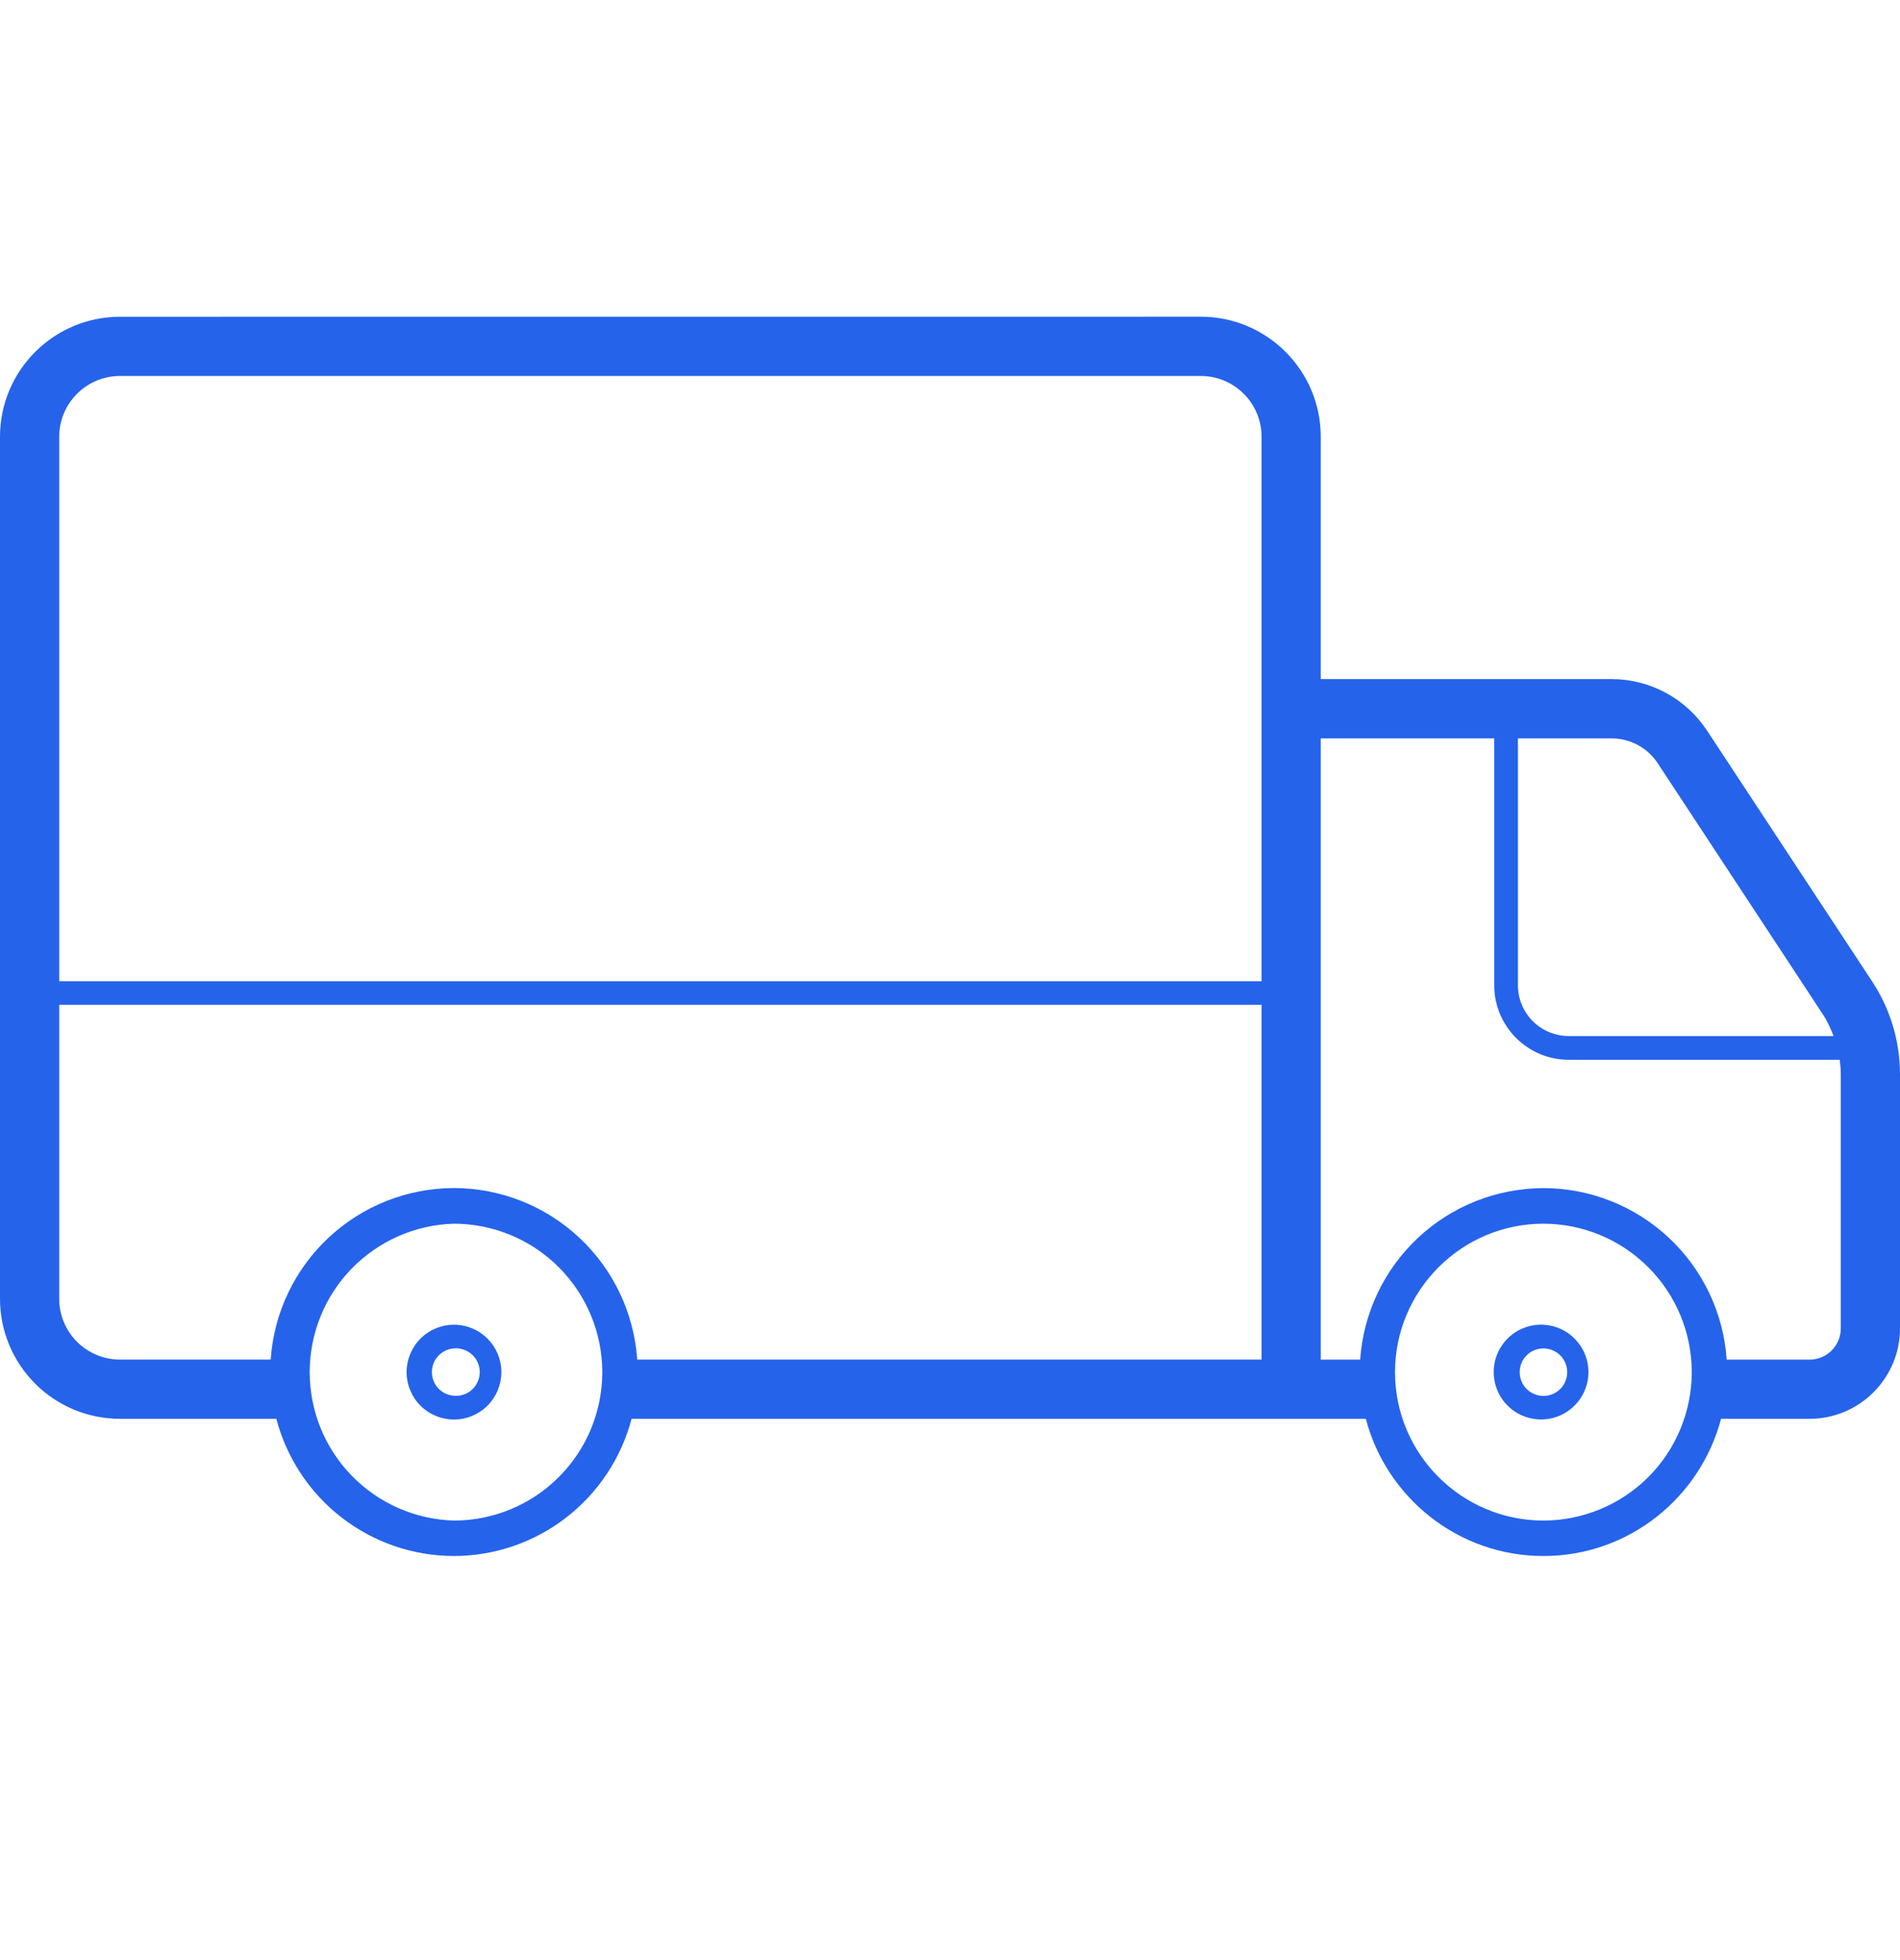 <svg width="32" height="33" viewBox="0 0 32 33" fill="none" xmlns="http://www.w3.org/2000/svg">
<path fill-rule="evenodd" clip-rule="evenodd" d="M31.003 22.365C31.003 22.655 30.767 22.891 30.477 22.891H29.081C29.028 22.108 28.68 21.375 28.107 20.839C27.534 20.303 26.779 20.004 25.995 20.003C25.21 20.005 24.456 20.303 23.883 20.839C23.31 21.375 22.962 22.108 22.908 22.891H22.244V12.431H25.166V16.589C25.166 17.279 25.728 17.842 26.419 17.842H30.985C30.995 17.924 31.003 18.007 31.003 18.091V22.365ZM25.995 25.6C24.617 25.6 23.495 24.48 23.495 23.102C23.495 21.724 24.617 20.602 25.995 20.602C26.657 20.603 27.293 20.867 27.761 21.336C28.229 21.804 28.492 22.439 28.493 23.102C28.492 23.764 28.229 24.399 27.761 24.868C27.292 25.336 26.657 25.599 25.995 25.6ZM10.732 22.89C10.678 22.107 10.33 21.374 9.757 20.838C9.184 20.302 8.429 20.003 7.645 20.002C6.861 20.003 6.106 20.302 5.533 20.838C4.96 21.374 4.612 22.107 4.559 22.89H2.02C1.749 22.89 1.489 22.782 1.297 22.59C1.105 22.398 0.997 22.138 0.997 21.867V16.917H21.247V22.89H10.732ZM7.645 25.6C6.994 25.582 6.377 25.31 5.923 24.844C5.469 24.377 5.216 23.752 5.216 23.101C5.216 22.45 5.469 21.825 5.923 21.358C6.377 20.892 6.994 20.62 7.645 20.602C8.308 20.603 8.943 20.867 9.411 21.335C9.88 21.804 10.143 22.439 10.144 23.102C10.143 23.765 9.88 24.4 9.411 24.868C8.943 25.337 8.308 25.6 7.645 25.6ZM2.02 6.33H20.224C20.788 6.33 21.247 6.788 21.247 7.352V16.52H0.997V7.353C0.997 6.789 1.457 6.33 2.02 6.33ZM27.92 12.851L30.698 17.073C30.775 17.189 30.832 17.314 30.881 17.443H26.419C26.192 17.442 25.975 17.352 25.815 17.192C25.655 17.032 25.565 16.814 25.565 16.588V12.431H27.139C27.454 12.431 27.747 12.587 27.92 12.851ZM20.224 5.332C21.338 5.332 22.244 6.238 22.244 7.352V11.433H27.139C27.791 11.433 28.394 11.759 28.752 12.303L31.532 16.525C31.838 16.991 32 17.532 32 18.09V22.364C32 23.204 31.317 23.887 30.477 23.887H28.986C28.636 25.215 27.43 26.197 25.995 26.197C24.56 26.197 23.353 25.215 23.003 23.887H10.637C10.463 24.548 10.075 25.133 9.534 25.551C8.993 25.969 8.329 26.196 7.645 26.197C6.961 26.196 6.297 25.969 5.756 25.551C5.215 25.133 4.828 24.548 4.654 23.887H2.02C1.484 23.887 0.971 23.674 0.592 23.295C0.213 22.916 0 22.403 0 21.867L0 7.353C0 6.239 0.906 5.333 2.02 5.333L20.224 5.332ZM7.645 22.303C7.433 22.303 7.23 22.388 7.081 22.538C6.932 22.687 6.848 22.89 6.848 23.102C6.848 23.314 6.933 23.517 7.082 23.666C7.232 23.816 7.435 23.899 7.647 23.899C7.859 23.899 8.062 23.814 8.211 23.665C8.36 23.515 8.444 23.312 8.444 23.1C8.444 22.888 8.359 22.686 8.21 22.536C8.06 22.387 7.857 22.303 7.645 22.303ZM25.995 22.303C25.887 22.298 25.779 22.314 25.678 22.352C25.576 22.389 25.483 22.447 25.405 22.522C25.327 22.596 25.264 22.686 25.222 22.785C25.179 22.885 25.157 22.992 25.157 23.1C25.157 23.208 25.179 23.315 25.222 23.415C25.264 23.514 25.327 23.604 25.405 23.678C25.483 23.753 25.576 23.811 25.678 23.848C25.779 23.886 25.887 23.902 25.995 23.897C26.2 23.887 26.392 23.798 26.533 23.65C26.674 23.502 26.753 23.305 26.753 23.1C26.753 22.895 26.674 22.698 26.533 22.55C26.392 22.402 26.2 22.313 25.995 22.303ZM7.645 22.702C7.7 22.697 7.756 22.704 7.808 22.722C7.861 22.739 7.909 22.768 7.95 22.805C7.991 22.843 8.024 22.888 8.046 22.939C8.068 22.99 8.08 23.044 8.08 23.1C8.08 23.155 8.069 23.21 8.046 23.261C8.024 23.312 7.992 23.358 7.951 23.395C7.91 23.433 7.862 23.461 7.809 23.479C7.757 23.497 7.701 23.504 7.646 23.499C7.545 23.492 7.451 23.447 7.381 23.373C7.312 23.299 7.274 23.202 7.274 23.101C7.274 22.999 7.312 22.902 7.381 22.828C7.45 22.754 7.544 22.709 7.645 22.702ZM25.995 22.702C26.101 22.702 26.203 22.744 26.278 22.819C26.353 22.894 26.395 22.996 26.395 23.102C26.395 23.208 26.353 23.31 26.278 23.385C26.203 23.46 26.101 23.502 25.995 23.502C25.889 23.502 25.787 23.46 25.712 23.385C25.637 23.31 25.595 23.208 25.595 23.102C25.595 22.995 25.637 22.893 25.712 22.818C25.787 22.743 25.889 22.702 25.995 22.702Z" fill="#2563eb"/>
</svg>
